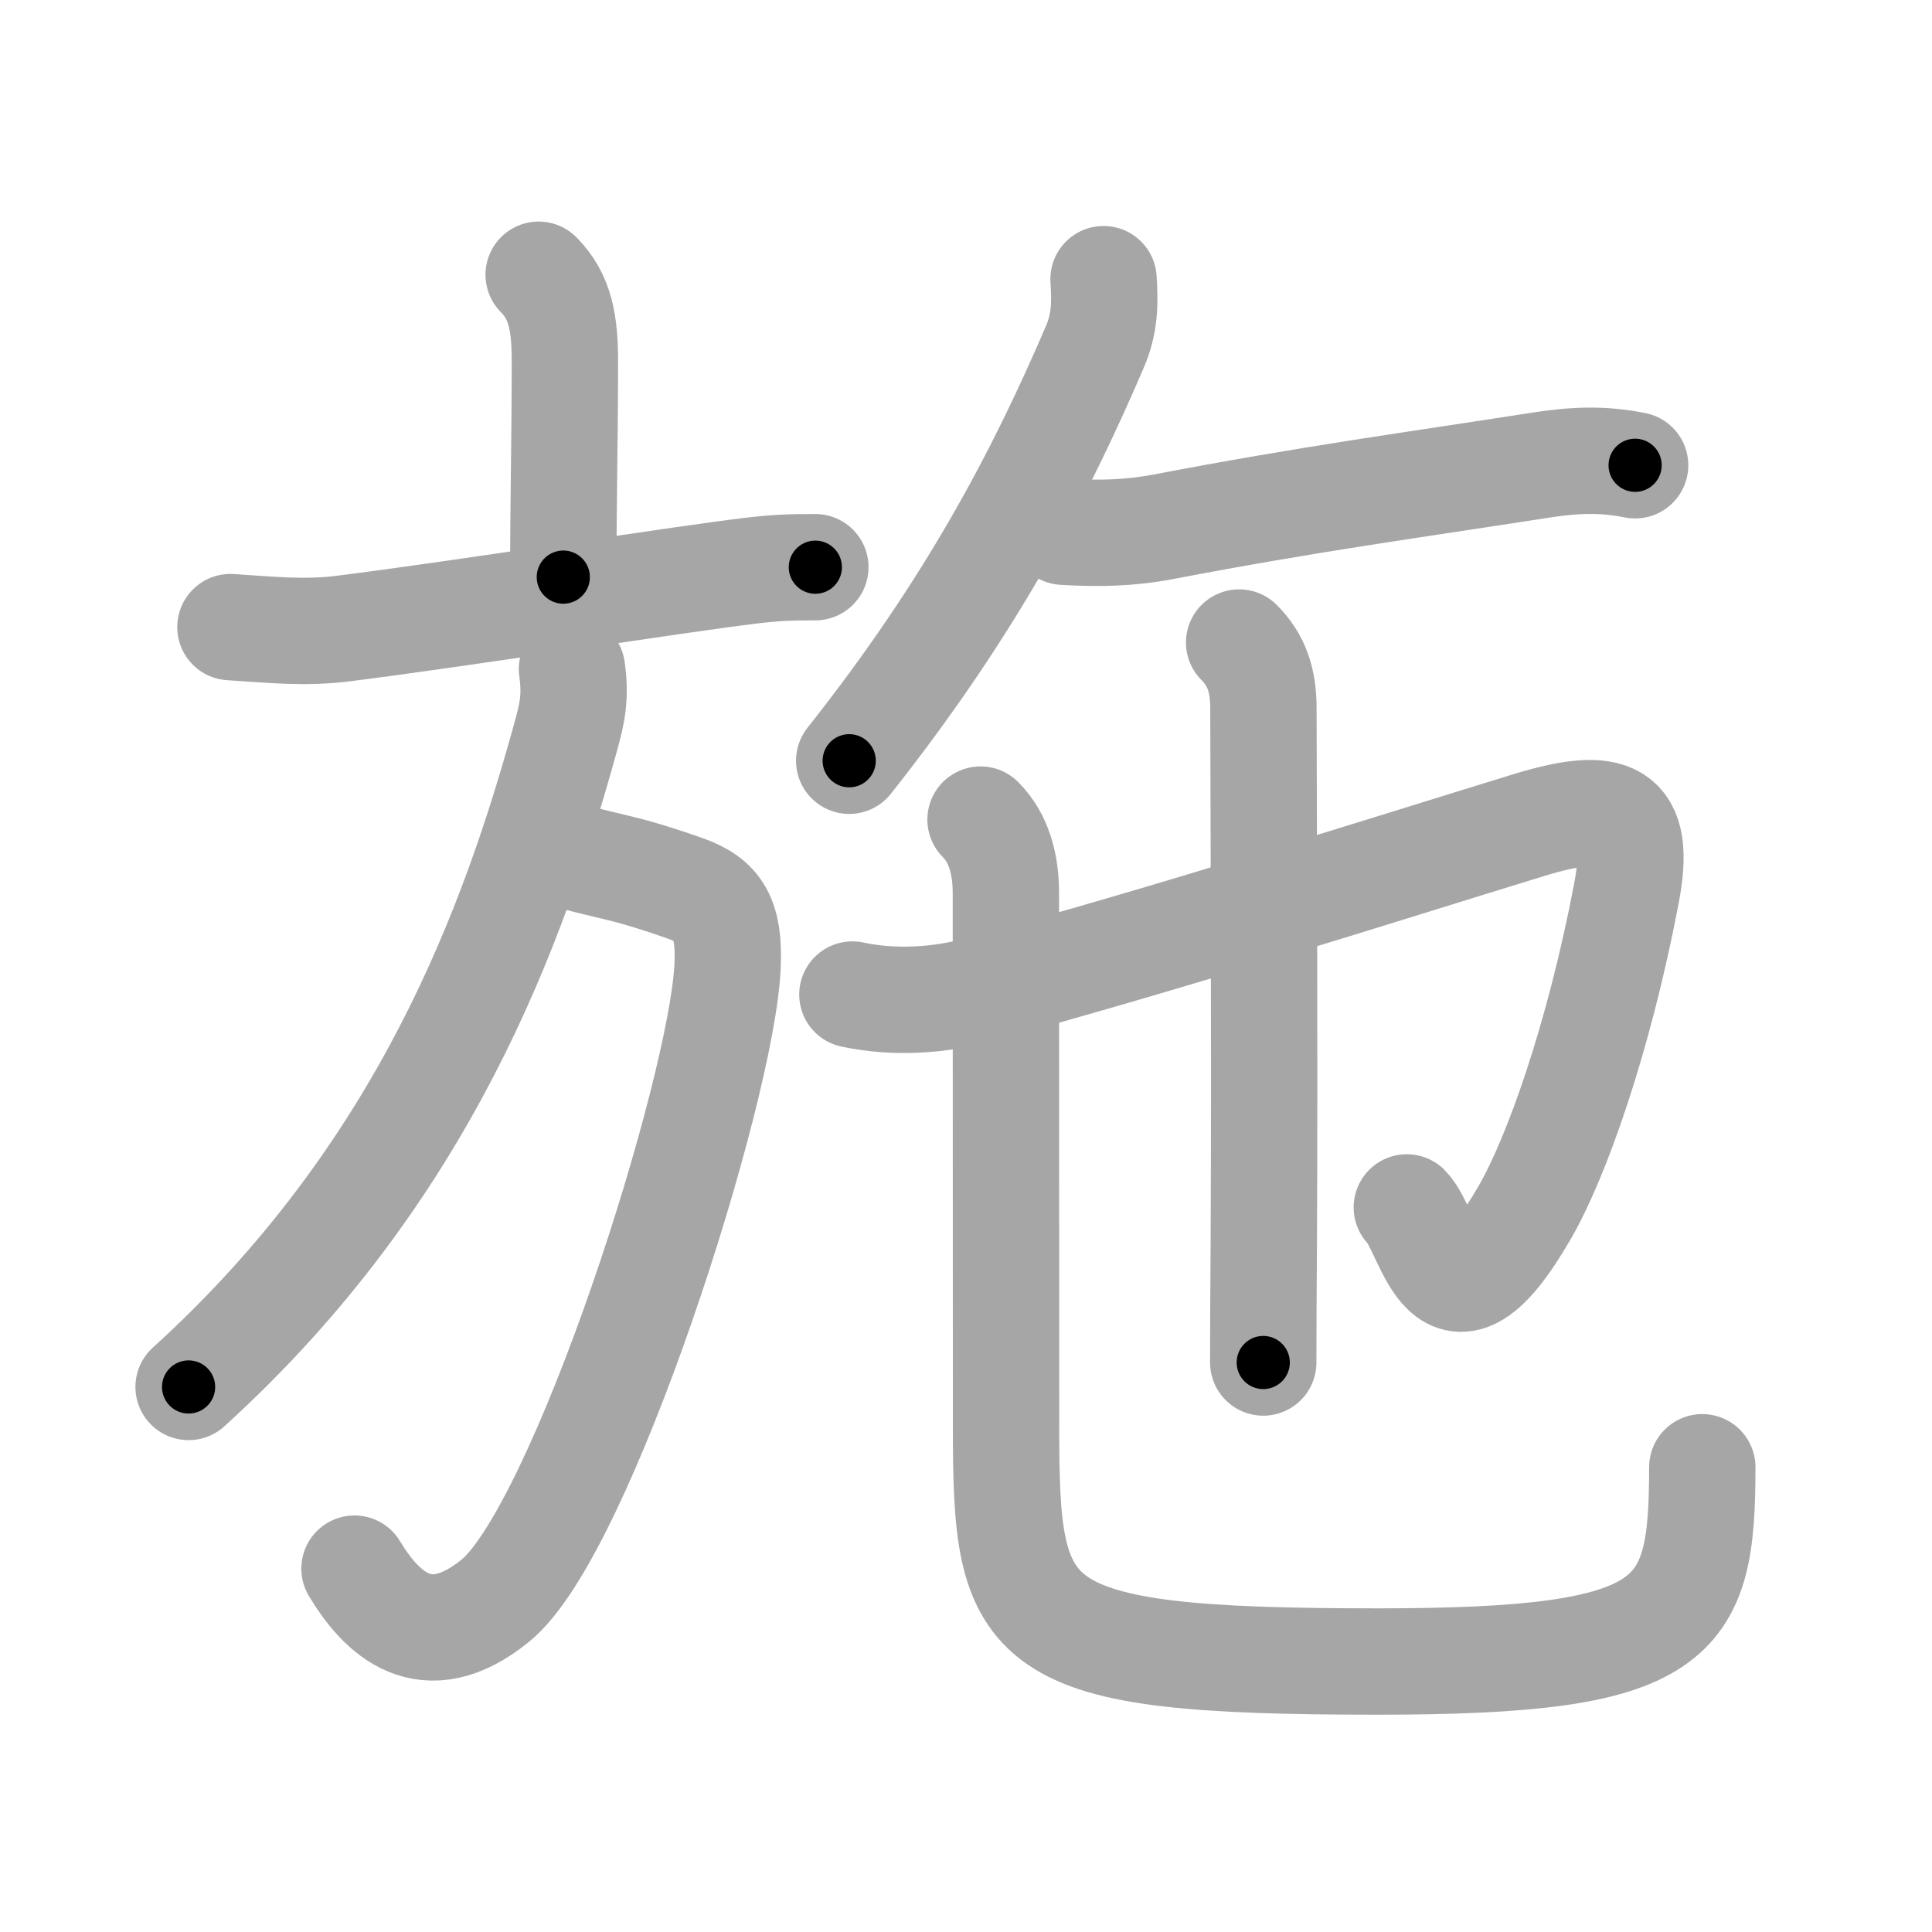 <svg xmlns="http://www.w3.org/2000/svg" viewBox="0 0 109 109" id="65bd"><g fill="none" stroke="#a6a6a6" stroke-width="6" stroke-linecap="round" stroke-linejoin="round"><g><g><g><path d="M30.39,15.5c1.24,1.25,1.48,2.75,1.48,4.91c0,4.45-0.09,7.59-0.09,12.15" /><path d="M13,35.38c2.19,0.14,4.19,0.36,6.38,0.08c6.9-0.87,18.78-2.76,23.04-3.27C43.78,32.03,44.5,32,46,32" /></g><g><path d="M31.17,48c3.33,1,3.58,0.75,7.46,2.11c1.91,0.67,2.53,1.71,2.42,4.36c-0.29,7-8.22,31.91-13.12,35.85C24,93.5,21.5,91,20,88.5" /><path d="M32.27,37.75c0.23,1.62,0,2.54-0.37,3.88C29,52.12,24,66.12,10.64,78.25" /></g></g><g><g><path d="M62.26,15.75c0.09,1.41,0.07,2.51-0.49,3.82c-3.03,7.06-6.9,14.56-13.86,23.35" /><path d="M60,30c2,0.12,3.74,0.08,5.64-0.28C74,28.12,79.69,27.37,87,26.23c1.83-0.28,3.42-0.35,5.25,0.02" /></g><g p5:phon="也" xmlns:p5="http://kanjivg.tagaini.net"><path d="M48.09,56.11c2.41,0.52,5,0.31,7.07-0.25c10.96-2.98,22.53-6.68,31.03-9.29c4.8-1.48,6.45-0.77,5.57,3.83c-1.56,8.2-3.95,14.91-5.73,17.99c-4.53,7.86-5.27,1.15-6.66-0.27" /><path d="M69.91,36.25c0.98,0.98,1.37,2.12,1.37,3.71c0,1.69,0.08,19.28,0.02,30.29c-0.02,2.75-0.03,5.07-0.03,6.62" /><g><path d="M55.32,46.24c1.03,1.03,1.43,2.51,1.43,4.13c0,10.58,0.01,22.63,0.01,30.12c0,11.5,0.74,13.25,20.98,13.25c17.01,0,18.3-2.25,18.3-10.96" /></g></g></g></g></g><g fill="none" stroke="#000" stroke-width="3" stroke-linecap="round" stroke-linejoin="round"><path d="M30.39,15.5c1.24,1.25,1.48,2.75,1.48,4.91c0,4.45-0.09,7.59-0.09,12.15" stroke-dasharray="17.431" stroke-dashoffset="17.431"><animate attributeName="stroke-dashoffset" values="17.431;17.431;0" dur="0.174s" fill="freeze" begin="0s;65bd.click" /></path><path d="M13,35.38c2.19,0.14,4.19,0.36,6.38,0.08c6.9-0.87,18.78-2.76,23.04-3.27C43.78,32.03,44.5,32,46,32" stroke-dasharray="33.252" stroke-dashoffset="33.252"><animate attributeName="stroke-dashoffset" values="33.252" fill="freeze" begin="65bd.click" /><animate attributeName="stroke-dashoffset" values="33.252;33.252;0" keyTimes="0;0.343;1" dur="0.507s" fill="freeze" begin="0s;65bd.click" /></path><path d="M31.17,48c3.33,1,3.58,0.75,7.46,2.11c1.91,0.67,2.53,1.71,2.42,4.36c-0.29,7-8.22,31.91-13.12,35.85C24,93.5,21.5,91,20,88.5" stroke-dasharray="61.491" stroke-dashoffset="61.491"><animate attributeName="stroke-dashoffset" values="61.491" fill="freeze" begin="65bd.click" /><animate attributeName="stroke-dashoffset" values="61.491;61.491;0" keyTimes="0;0.523;1" dur="0.969s" fill="freeze" begin="0s;65bd.click" /></path><path d="M32.27,37.75c0.23,1.62,0,2.54-0.37,3.88C29,52.12,24,66.12,10.64,78.25" stroke-dasharray="46.895" stroke-dashoffset="46.895"><animate attributeName="stroke-dashoffset" values="46.895" fill="freeze" begin="65bd.click" /><animate attributeName="stroke-dashoffset" values="46.895;46.895;0" keyTimes="0;0.674;1" dur="1.438s" fill="freeze" begin="0s;65bd.click" /></path><path d="M62.26,15.75c0.09,1.41,0.07,2.51-0.49,3.82c-3.03,7.06-6.9,14.56-13.86,23.35" stroke-dasharray="31.133" stroke-dashoffset="31.133"><animate attributeName="stroke-dashoffset" values="31.133" fill="freeze" begin="65bd.click" /><animate attributeName="stroke-dashoffset" values="31.133;31.133;0" keyTimes="0;0.822;1" dur="1.749s" fill="freeze" begin="0s;65bd.click" /></path><path d="M60,30c2,0.12,3.74,0.08,5.64-0.28C74,28.12,79.69,27.37,87,26.23c1.83-0.28,3.42-0.35,5.25,0.02" stroke-dasharray="32.588" stroke-dashoffset="32.588"><animate attributeName="stroke-dashoffset" values="32.588" fill="freeze" begin="65bd.click" /><animate attributeName="stroke-dashoffset" values="32.588;32.588;0" keyTimes="0;0.843;1" dur="2.075s" fill="freeze" begin="0s;65bd.click" /></path><path d="M48.09,56.11c2.41,0.52,5,0.31,7.07-0.25c10.96-2.98,22.53-6.68,31.03-9.29c4.8-1.48,6.45-0.77,5.57,3.83c-1.56,8.2-3.95,14.91-5.73,17.99c-4.53,7.86-5.27,1.15-6.66-0.27" stroke-dasharray="78.64" stroke-dashoffset="78.64"><animate attributeName="stroke-dashoffset" values="78.64" fill="freeze" begin="65bd.click" /><animate attributeName="stroke-dashoffset" values="78.64;78.64;0" keyTimes="0;0.778;1" dur="2.666s" fill="freeze" begin="0s;65bd.click" /></path><path d="M69.91,36.25c0.98,0.98,1.37,2.12,1.37,3.71c0,1.69,0.08,19.28,0.02,30.29c-0.02,2.75-0.03,5.07-0.03,6.62" stroke-dasharray="40.983" stroke-dashoffset="40.983"><animate attributeName="stroke-dashoffset" values="40.983" fill="freeze" begin="65bd.click" /><animate attributeName="stroke-dashoffset" values="40.983;40.983;0" keyTimes="0;0.867;1" dur="3.076s" fill="freeze" begin="0s;65bd.click" /></path><path d="M55.32,46.24c1.03,1.03,1.43,2.51,1.43,4.13c0,10.58,0.01,22.63,0.01,30.12c0,11.5,0.74,13.25,20.98,13.25c17.01,0,18.3-2.25,18.3-10.96" stroke-dasharray="90.272" stroke-dashoffset="90.272"><animate attributeName="stroke-dashoffset" values="90.272" fill="freeze" begin="65bd.click" /><animate attributeName="stroke-dashoffset" values="90.272;90.272;0" keyTimes="0;0.819;1" dur="3.755s" fill="freeze" begin="0s;65bd.click" /></path></g></svg>
